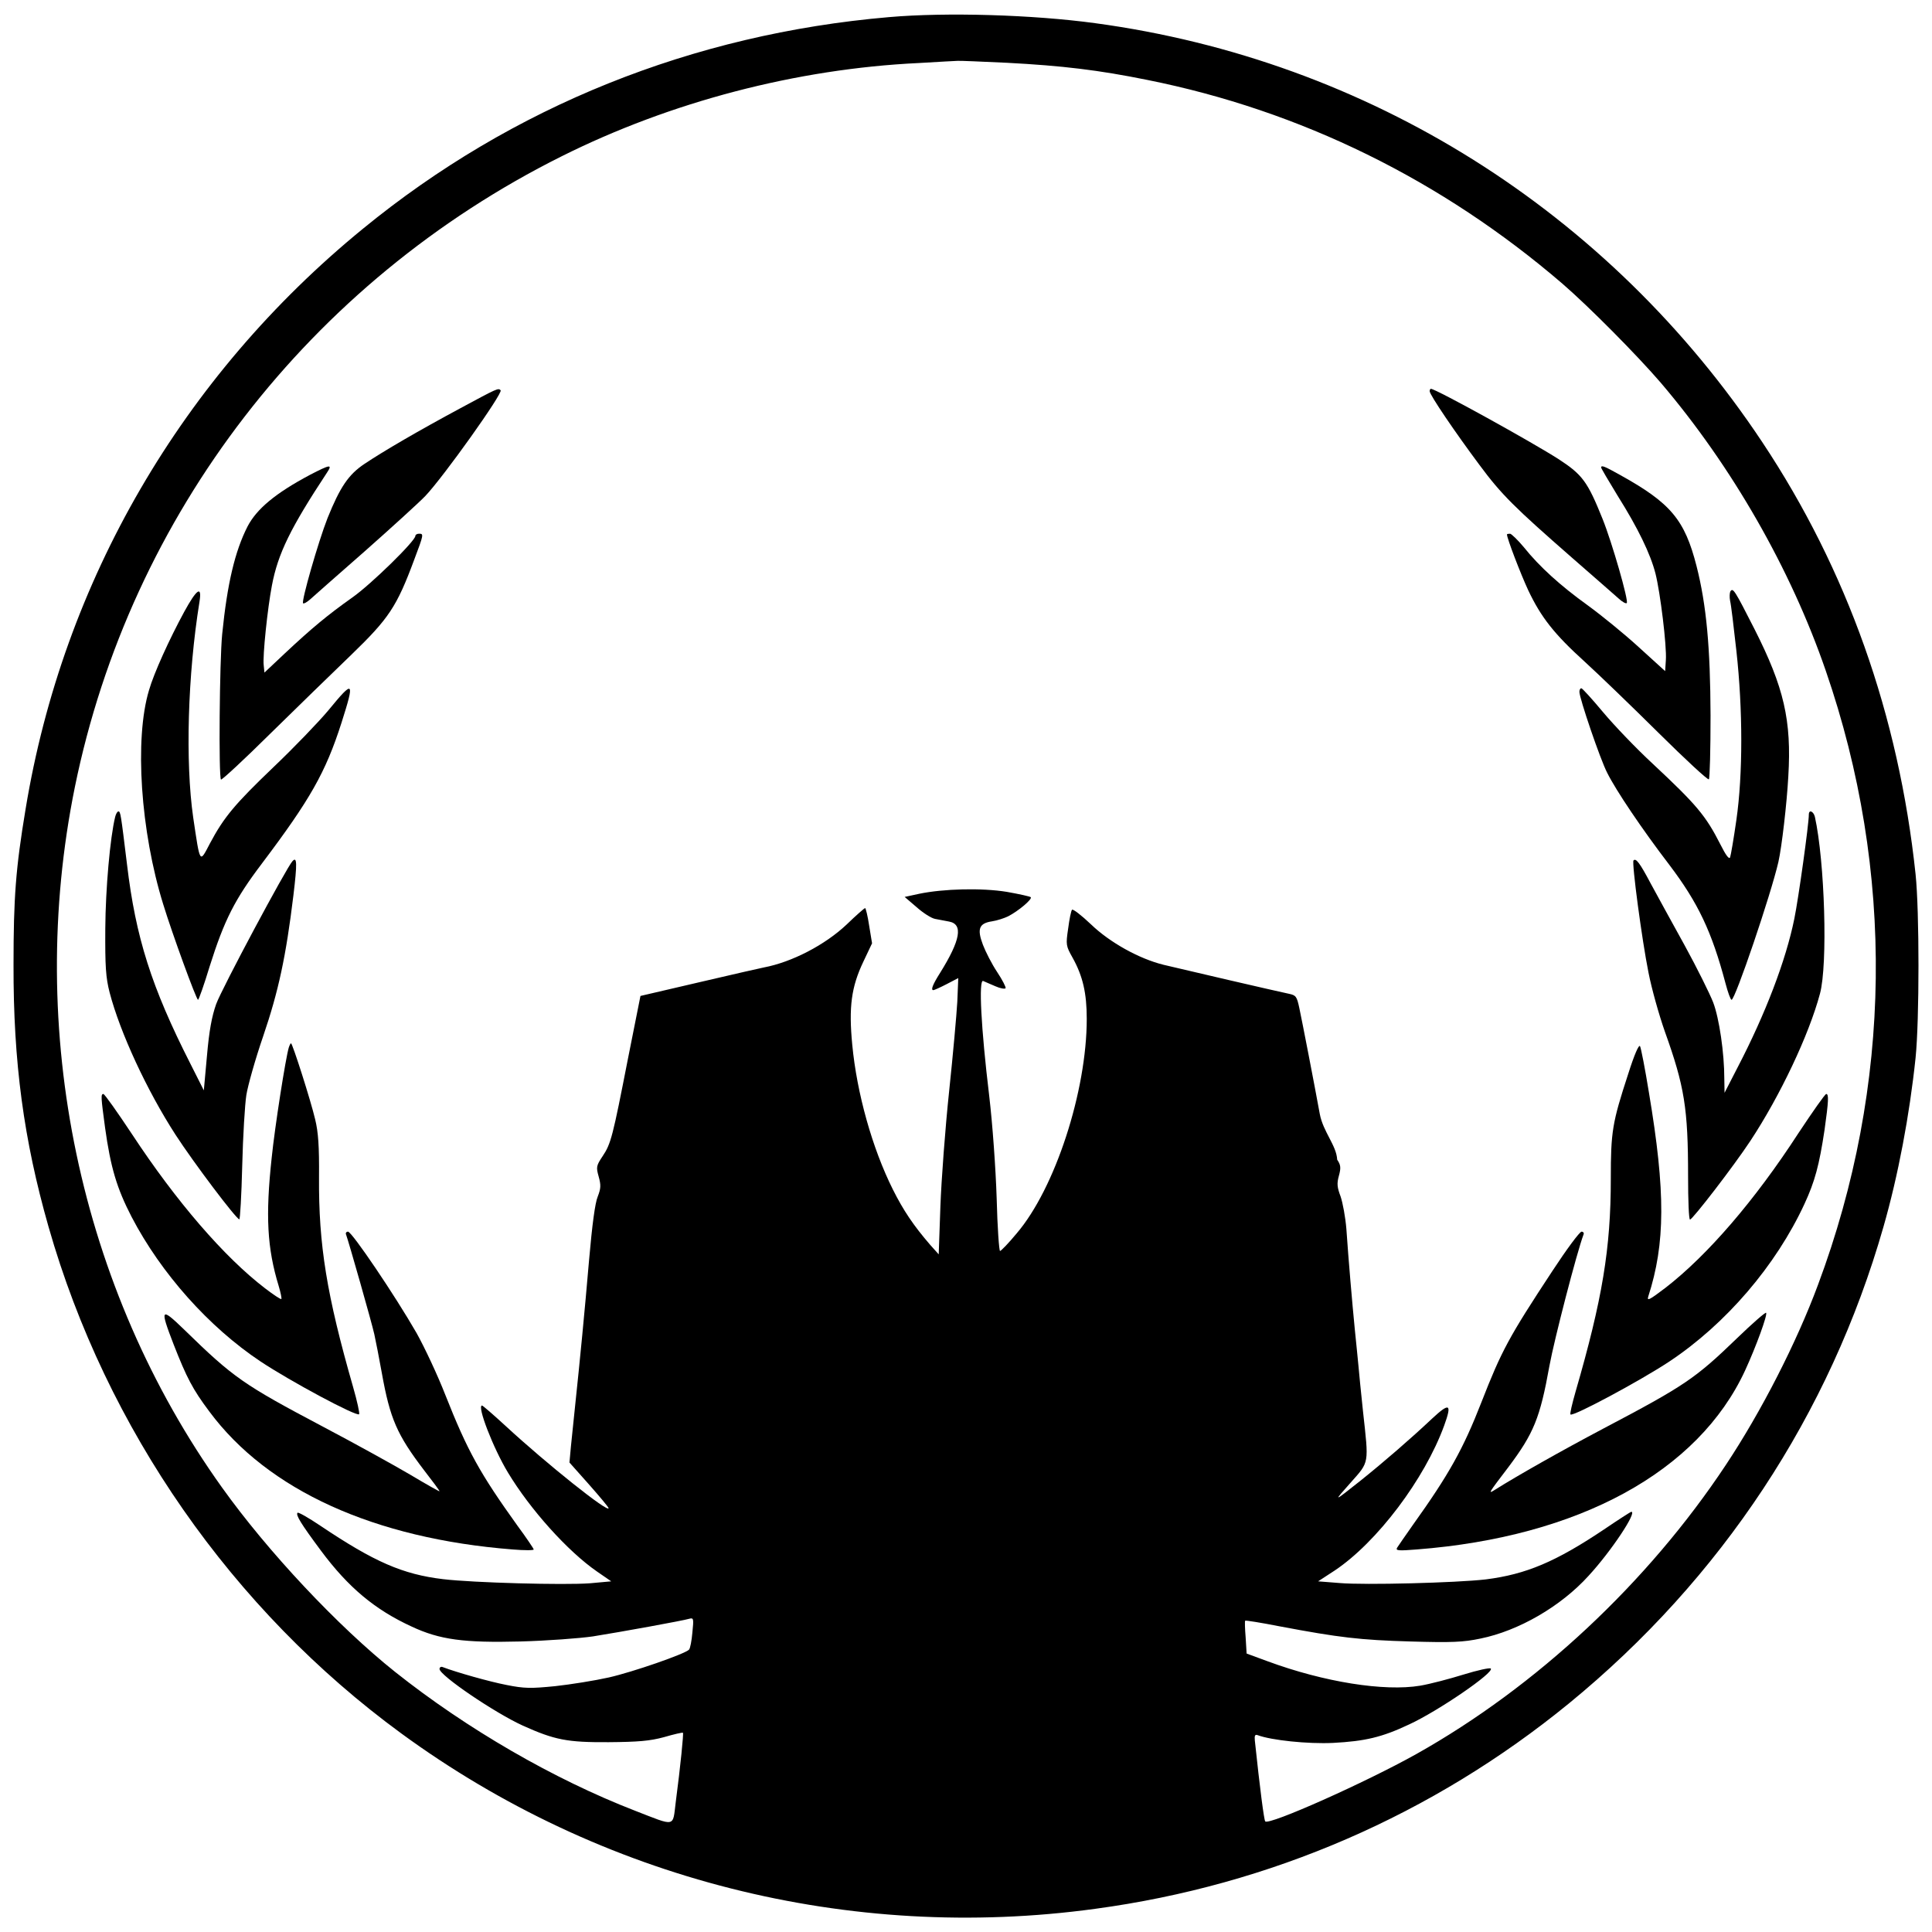 <svg version="1.0" xmlns="http://www.w3.org/2000/svg" width="800pt" height="800pt" viewBox="0 0 800 800">

  <g transform="translate(0,800) scale(0.1,-0.1)" stroke="none">
    <path d="M3680 7929 c-812 -70 -1559 -370 -2177 -876 -749 -612 -1242 -1460 -1397 -2403 -41 -246 -50 -367 -50 -645 -1 -403 42 -724 145 -1085 239 -837 761 -1586 1461 -2098 826 -604 1855 -865 2873 -726 726 98 1398 390 1961 850 632 517 1081 1197 1303 1974 61 213 108 462 133 700 16 157 16 607 0 760 -70 659 -284 1261 -634 1788 -636 957 -1632 1583 -2763 1736 -257 35 -616 46 -855 25z m490 -189 c228 -12 379 -30 581 -71 635 -127 1220 -415 1719 -844 111 -96 309 -296 407 -410 294 -345 538 -771 683 -1192 287 -831 276 -1719 -32 -2543 -89 -240 -235 -525 -381 -745 -324 -489 -785 -919 -1282 -1198 -211 -118 -610 -296 -626 -279 -5 6 -22 136 -43 335 -2 21 1 26 12 22 56 -21 207 -37 312 -32 132 7 202 23 316 77 119 55 353 215 337 231 -4 4 -55 -7 -113 -25 -58 -18 -138 -39 -179 -46 -149 -25 -399 15 -632 101 l-87 32 -4 66 c-3 36 -4 68 -2 70 2 2 65 -8 141 -23 249 -47 335 -57 543 -63 171 -5 219 -3 290 12 158 32 333 133 448 260 94 102 202 265 177 265 -3 0 -54 -33 -113 -73 -200 -134 -323 -186 -490 -207 -121 -14 -502 -24 -605 -15 l-89 7 69 45 c175 117 372 378 453 600 33 91 23 97 -51 28 -87 -82 -198 -178 -294 -255 -116 -92 -116 -92 -42 -9 78 88 75 75 51 294 -8 77 -17 163 -19 190 -3 28 -9 95 -15 150 -11 112 -26 286 -35 417 -4 48 -15 108 -24 134 -14 37 -16 53 -7 85 9 33 8 45 -7 67 -3 59 -58 115 -72 189 -23 126 -73 384 -85 440 -10 47 -14 52 -43 58 -44 9 -449 103 -519 120 -101 25 -222 92 -300 167 -40 38 -75 65 -79 61 -4 -5 -11 -39 -16 -78 -10 -67 -9 -72 18 -120 43 -77 59 -148 59 -254 0 -299 -131 -702 -290 -888 -33 -40 -65 -73 -69 -73 -4 0 -11 98 -14 218 -4 123 -17 307 -31 425 -34 282 -44 482 -25 475 8 -4 31 -13 51 -22 20 -9 39 -12 42 -8 2 4 -13 34 -35 67 -22 33 -48 84 -59 113 -25 66 -16 89 38 97 20 3 51 13 67 21 41 21 101 71 93 79 -3 3 -48 13 -99 22 -104 17 -262 13 -363 -8 l-60 -13 49 -42 c27 -24 61 -46 77 -49 15 -3 42 -8 58 -11 59 -11 47 -77 -37 -212 -31 -49 -40 -72 -28 -72 3 0 28 11 55 25 l48 25 -4 -98 c-3 -53 -18 -221 -34 -372 -16 -151 -32 -365 -36 -475 l-7 -199 -35 39 c-69 80 -111 142 -155 230 -85 170 -149 398 -168 599 -15 156 -4 239 46 344 l36 76 -12 73 c-6 40 -14 73 -17 73 -2 0 -37 -30 -76 -68 -90 -85 -227 -156 -343 -178 -7 -1 -125 -28 -262 -60 l-249 -58 -52 -261 c-63 -322 -70 -351 -105 -403 -26 -39 -27 -45 -16 -84 10 -36 9 -49 -4 -83 -11 -26 -23 -116 -36 -265 -18 -211 -37 -407 -59 -615 -5 -49 -12 -119 -16 -155 l-6 -66 81 -91 c45 -51 81 -94 81 -98 0 -21 -256 183 -427 341 -50 46 -94 84 -97 84 -22 0 46 -176 107 -277 92 -153 248 -327 370 -411 l58 -40 -88 -8 c-106 -8 -482 2 -608 17 -168 20 -286 72 -508 221 -49 33 -91 57 -95 54 -8 -9 13 -44 97 -157 113 -152 223 -244 375 -314 117 -55 218 -68 451 -62 110 3 245 13 300 21 119 19 372 65 399 73 18 5 19 1 13 -57 -3 -34 -9 -66 -14 -71 -18 -18 -231 -92 -332 -115 -58 -13 -158 -29 -222 -36 -101 -10 -127 -10 -202 5 -72 14 -206 52 -264 74 -7 3 -13 -1 -13 -8 1 -27 228 -181 344 -234 133 -60 185 -70 356 -69 123 1 171 5 230 21 41 12 76 20 78 18 3 -3 -10 -136 -30 -288 -13 -104 2 -101 -168 -35 -338 131 -697 339 -994 575 -237 189 -527 498 -717 764 -590 825 -814 1891 -609 2900 230 1128 972 2091 2016 2612 450 225 972 362 1478 386 83 5 156 9 161 9 6 1 98 -3 205 -8z"/>
    <path d="M1907 6310 c-173 -93 -319 -178 -398 -231 -66 -44 -101 -96 -153 -225 -38 -97 -109 -344 -101 -352 3 -3 15 4 28 15 12 11 114 101 227 200 113 100 226 203 251 229 76 80 323 427 312 438 -10 10 -12 9 -166 -74z" />
    <path d="M5920 6380 c0 -15 106 -171 206 -305 91 -123 145 -176 384 -385 91 -79 177 -155 192 -168 15 -14 31 -23 34 -19 9 8 -61 251 -100 348 -62 154 -83 183 -181 247 -112 72 -510 292 -530 292 -3 0 -5 -5 -5 -10z"/>
    <path d="M1284 6034 c-143 -76 -221 -141 -259 -214 -52 -102 -84 -236 -105 -446 -11 -111 -15 -592 -5 -602 3 -3 95 82 203 189 109 107 261 255 338 329 154 149 187 198 259 392 40 106 40 108 20 108 -8 0 -15 -4 -15 -9 0 -21 -184 -201 -261 -255 -103 -73 -168 -127 -279 -231 l-85 -80 -3 30 c-5 38 16 238 34 331 25 132 77 238 228 467 24 36 13 34 -70 -9z"/>
    <path d="M6630 6064 c0 -3 31 -56 69 -118 83 -132 135 -239 156 -321 20 -79 47 -300 43 -358 l-3 -46 -110 100 c-60 55 -155 132 -210 172 -114 82 -200 160 -265 241 -25 30 -51 55 -57 56 -7 0 -13 -1 -13 -3 0 -16 56 -162 88 -231 53 -112 108 -182 234 -296 56 -51 194 -184 305 -294 111 -110 205 -197 209 -193 4 4 7 123 7 265 -1 281 -17 457 -58 618 -49 192 -107 261 -316 377 -66 37 -79 42 -79 31z" />
    <path d="M763 5467 c-62 -114 -126 -255 -146 -325 -61 -202 -35 -585 59 -887 37 -121 137 -395 144 -395 3 0 25 62 48 138 61 193 104 278 217 427 199 264 263 376 329 582 56 176 51 180 -54 52 -41 -49 -143 -155 -227 -235 -162 -155 -206 -208 -264 -317 -43 -82 -40 -87 -69 108 -33 229 -23 590 26 893 11 69 -11 54 -63 -41z"/>
    <path d="M7165 5551 c-3 -6 -4 -24 -1 -39 4 -15 15 -108 26 -207 27 -244 27 -512 0 -700 -11 -77 -23 -147 -26 -155 -4 -10 -18 9 -40 53 -61 120 -99 165 -281 335 -67 62 -159 158 -205 213 -45 54 -86 99 -90 99 -5 0 -8 -7 -8 -15 0 -26 86 -279 115 -335 37 -74 144 -233 258 -382 118 -156 175 -275 232 -490 10 -38 21 -68 25 -68 15 0 163 436 194 571 14 62 35 243 41 354 14 232 -18 369 -140 610 -82 161 -89 173 -100 156z" />
    <path d="M477 4618 c-21 -85 -40 -298 -41 -463 -1 -157 2 -203 18 -265 43 -165 154 -405 273 -589 76 -117 251 -349 264 -350 3 -1 9 99 12 222 3 122 11 254 17 292 6 39 37 149 70 245 63 185 94 328 125 583 16 133 15 162 -4 141 -24 -25 -294 -530 -316 -592 -18 -51 -29 -110 -38 -214 l-13 -143 -56 111 c-161 317 -226 522 -262 824 -26 213 -27 220 -36 220 -4 0 -10 -10 -13 -22z" />
    <path d="M7490 4627 c0 -40 -43 -348 -60 -431 -35 -173 -120 -395 -235 -616 l-54 -105 -1 58 c0 107 -21 250 -46 316 -14 36 -67 143 -118 236 -52 94 -115 209 -141 257 -45 85 -61 106 -71 95 -8 -8 35 -330 62 -464 13 -67 44 -177 68 -245 81 -226 96 -317 96 -600 0 -98 3 -178 8 -178 11 1 180 220 250 326 122 185 242 437 288 609 33 121 20 548 -21 733 -6 23 -25 31 -25 9z"/>
    <path d="M1196 3663 c-13 -42 -58 -329 -71 -457 -26 -240 -19 -374 29 -531 8 -27 13 -51 11 -54 -3 -2 -33 18 -67 44 -170 130 -368 360 -551 638 -61 92 -114 167 -119 167 -11 0 -10 -13 7 -139 23 -166 49 -252 110 -370 122 -234 320 -456 533 -598 123 -82 399 -230 409 -219 3 3 -8 54 -25 113 -109 380 -143 588 -141 869 1 127 -3 186 -16 239 -18 77 -94 315 -100 315 -2 0 -6 -8 -9 -17z"/>
    <path d="M6742 3553 c-66 -202 -72 -238 -72 -434 0 -289 -35 -499 -146 -882 -14 -49 -24 -91 -21 -94 10 -10 288 139 409 219 235 156 442 398 560 653 43 93 61 160 83 306 17 121 18 149 7 149 -5 0 -56 -73 -115 -162 -181 -279 -376 -505 -550 -640 -66 -50 -78 -57 -72 -37 71 220 72 433 3 844 -16 99 -33 186 -37 193 -5 8 -24 -36 -49 -115z"/>
    <path d="M1433 2888 c11 -30 107 -367 117 -413 6 -27 20 -99 31 -160 34 -190 63 -256 175 -403 35 -45 64 -84 64 -87 0 -2 -55 29 -122 69 -68 40 -229 129 -358 197 -333 176 -373 204 -577 403 -98 95 -102 89 -44 -61 54 -138 79 -186 148 -278 242 -326 683 -526 1256 -571 48 -4 87 -4 87 0 0 3 -30 48 -67 98 -155 216 -207 309 -299 542 -32 82 -86 197 -119 256 -89 155 -268 420 -284 420 -7 0 -11 -6 -8 -12z"/>
    <path d="M6428 2737 c-181 -275 -210 -329 -294 -544 -75 -192 -133 -297 -284 -508 -31 -44 -60 -86 -65 -94 -7 -12 6 -13 81 -7 672 52 1166 322 1360 741 46 100 94 232 87 239 -3 3 -57 -44 -119 -104 -174 -168 -216 -197 -556 -376 -174 -92 -356 -195 -448 -253 -30 -19 -27 -15 56 94 105 140 131 203 170 420 20 109 113 468 141 543 3 6 -1 12 -8 12 -8 0 -62 -73 -121 -163z"/>
  </g>

</svg>

